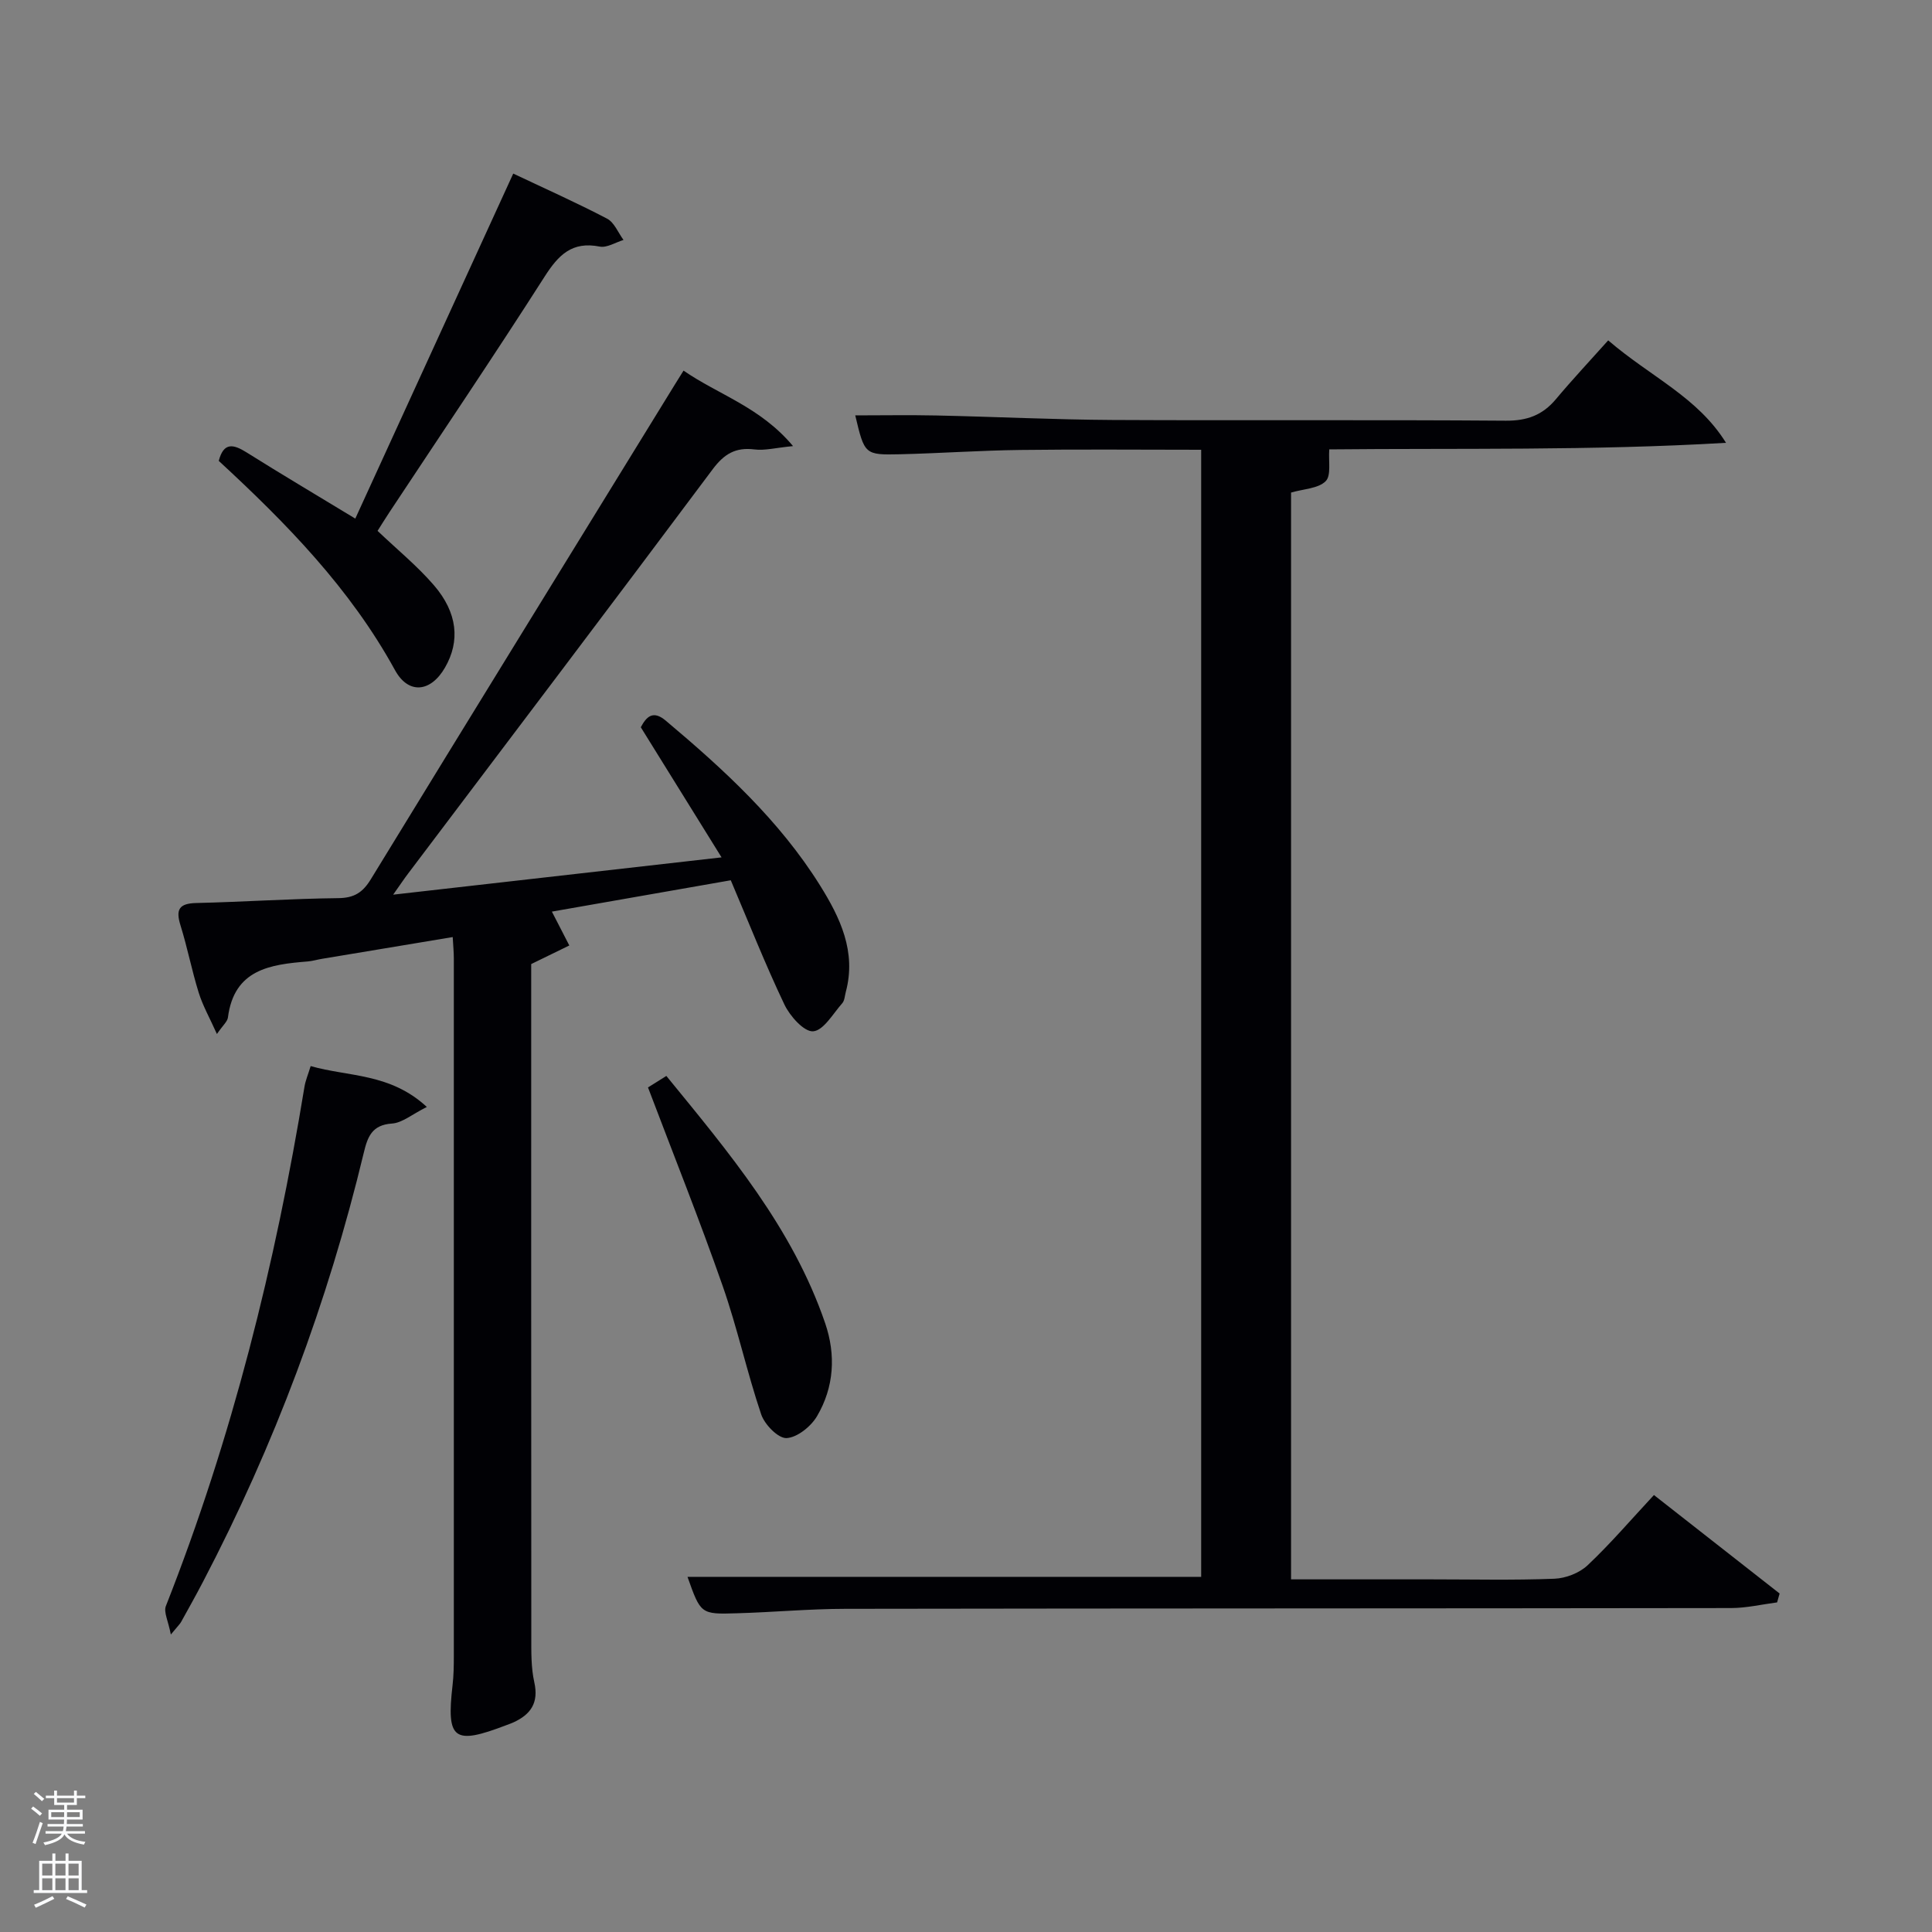 <svg enable-background="new 0 0 400 400" viewBox="0 0 400 400" xmlns="http://www.w3.org/2000/svg"><rect x="0" y="0" width="400" height="400" fill="#808080" stroke="none"/><path d="m6.44 374.46.42-.45c.65.47 1.27.95 1.85 1.44l-.45.49c-.65-.56-1.25-1.06-1.82-1.48m.93 7.33-.63-.26c.55-1.36 1.05-2.8 1.52-4.33.19.1.38.19.59.27-.46 1.29-.95 2.73-1.48 4.32m-.38-10.38.44-.42c.43.34 1.01.82 1.74 1.44l-.49.49c-.53-.51-1.09-1.01-1.69-1.51m2.5.35h1.72v-1.04h.59v1.04h3.52v-1.04h.59v1.04h1.75v.53h-1.75v1.42h-2.03v.97h3.22v2.03h-3.24c0 .35-.01.66-.03.93h3.32v.53h-3.37c-.03.27-.08.58-.15.94h3.96v.53h-3.71c.67.92 1.93 1.48 3.79 1.68-.13.24-.23.44-.29.59-2.13-.38-3.48-1.08-4.04-2.12-.43.97-1.77 1.72-4.03 2.23-.09-.19-.2-.37-.33-.55 2.1-.42 3.37-1.03 3.81-1.83h-3.36v-.53h3.58c.08-.29.13-.61.16-.94h-3.33v-.53h3.39c.02-.27.04-.58.04-.93h-3.23v-2.03h3.25v-.97h-2.07v-1.42h-1.73zm1.12 3.44v1h2.65c.01-.3.02-.44.02-.4v-.25-.35zm1.19-2h3.52v-.91h-3.52zm4.71 2h-2.63v.59c0 .15-.01.28-.01.4h2.64z" fill="#fafbfc"/><path d="m13.56 383.74h.63v1.52h2.72v6.07h1.13v.6h-11.06v-.6h1.13v-6.07h2.73v-1.52h.63v1.52h2.1v-1.52zm-2.69 8.83.38.56c-1.24.63-2.53 1.25-3.85 1.85-.1-.21-.21-.42-.34-.63 1.36-.55 2.63-1.15 3.81-1.78m-2.13-4.27h2.1v-2.45h-2.1zm0 3.04h2.1v-2.46h-2.1zm2.72-3.04h2.1v-2.45h-2.1zm0 3.04h2.1v-2.46h-2.1zm6.07 3.6c-1.41-.71-2.7-1.3-3.86-1.78l.35-.56c1.45.62 2.75 1.19 3.88 1.72zm-1.25-9.09h-2.1v2.45h2.1zm-2.09 5.49h2.1v-2.46h-2.1z" fill="#fafbfc"/><g fill="#010105"><path d="m142.34 326.47h106.35c0-77.51 0-155.21 0-233.35-12.54 0-24.98-.12-37.42.04-8.31.1-16.62.69-24.93.89-7.34.16-7.34.06-9.27-8.05 5.65 0 11.23-.1 16.8.02 12.14.26 24.28.86 36.42.93 27.16.14 54.32-.06 81.48.15 4.4.03 7.59-1.15 10.36-4.45 3.41-4.07 7.04-7.94 10.83-12.18 8.8 7.57 18.51 11.73 24.39 21.21-27.87 1.65-55.42 1.09-82.14 1.36-.19 2.42.44 5.42-.75 6.59-1.53 1.52-4.51 1.58-7.16 2.35v225.01h29.02c8.5 0 17 .2 25.49-.13 2.36-.09 5.18-1.18 6.88-2.78 4.71-4.44 8.94-9.39 13.74-14.55 9.26 7.26 17.64 13.82 26.02 20.39-.17.61-.35 1.23-.52 1.84-3.16.41-6.32 1.16-9.48 1.17-61.15.09-122.3.06-183.45.16-7.48.01-14.95.71-22.43.92-7.5.24-7.5.15-10.23-7.54z"/><path d="m141.52 76.73c7.22 5 15.87 7.51 22.67 15.63-3.6.35-5.85.96-7.99.69-3.92-.49-6.28.94-8.65 4.11-20.92 28-42.03 55.85-63.09 83.75-.79 1.04-1.51 2.13-3.06 4.32 22.95-2.61 44.86-5.1 67.99-7.72-5.81-9.36-11.19-18.03-16.72-26.94 1.12-2.1 2.47-3.63 5.14-1.39 12.02 10.1 23.56 20.68 31.96 34.12 4.16 6.66 7.58 13.75 5.34 22.08-.21.8-.24 1.78-.74 2.34-1.91 2.16-3.87 5.64-6.02 5.8-1.88.14-4.81-3.15-5.95-5.55-3.98-8.36-7.39-16.99-11.1-25.72-12.54 2.2-24.73 4.33-37.04 6.49 1.33 2.58 2.47 4.79 3.61 7.01-2.3 1.12-4.6 2.24-7.89 3.85v4.31c0 44.98-.01 89.96.02 134.94 0 3.15-.06 6.4.62 9.44.96 4.27-.75 6.69-4.36 8.33-.45.21-.93.36-1.39.54-10.95 4.2-12.48 3.05-11.17-8.28.23-1.98.26-3.99.26-5.99.01-48.15.01-96.29 0-144.44 0-1.31-.13-2.61-.23-4.44-9.21 1.53-18.16 3.02-27.1 4.51-.98.16-1.94.46-2.92.54-7.79.62-15.24 1.64-16.52 11.6-.11.85-1.03 1.6-2.28 3.42-1.5-3.34-2.93-5.86-3.77-8.56-1.43-4.59-2.34-9.34-3.77-13.93-1.02-3.27-.32-4.55 3.27-4.63 9.81-.23 19.61-.9 29.42-1.01 3.29-.04 5.04-1.18 6.71-3.9 20.91-34.18 41.94-68.28 62.93-102.4.55-.86 1.06-1.69 1.82-2.92z"/><path d="m78.17 109.91c4.07 3.88 8.22 7.26 11.66 11.25 4.93 5.72 5.45 11.59 2.31 17.04-2.96 5.15-7.58 5.63-10.37.53-9.28-16.92-22.51-30.42-36.48-43.31 1.03-3.95 3.06-3.45 5.8-1.73 7.04 4.42 14.19 8.66 22.47 13.68 10.94-23.9 21.76-47.53 32.7-71.43 6.64 3.14 13.14 6.04 19.43 9.33 1.49.78 2.29 2.9 3.4 4.41-1.65.5-3.44 1.67-4.94 1.37-5.73-1.13-8.53 1.74-11.4 6.23-10.48 16.4-21.38 32.53-32.12 48.77-.9 1.36-1.76 2.76-2.46 3.86z"/><path d="m35.37 338.41c-.53-2.8-1.52-4.64-1.03-5.89 13.7-34.75 22.67-70.74 28.7-107.53.21-1.28.74-2.5 1.28-4.27 7.8 2.24 16.43 1.41 24.05 8.46-3.06 1.53-5.09 3.3-7.23 3.44-4.15.28-5.04 2.78-5.82 6.03-7.44 30.97-18.52 60.59-33.28 88.82-1.46 2.8-3 5.55-4.53 8.31-.22.43-.61.77-2.14 2.63z"/><path d="m134.16 225.14c.84-.52 2.09-1.31 3.8-2.38 12.93 15.84 26.12 31.43 32.88 51.19 2.25 6.58 1.85 13.25-1.68 19.25-1.25 2.13-4.1 4.43-6.32 4.54-1.72.08-4.54-2.8-5.25-4.92-2.96-8.77-4.92-17.88-7.98-26.61-4.75-13.59-10.1-26.96-15.45-41.07z"/></g></svg>